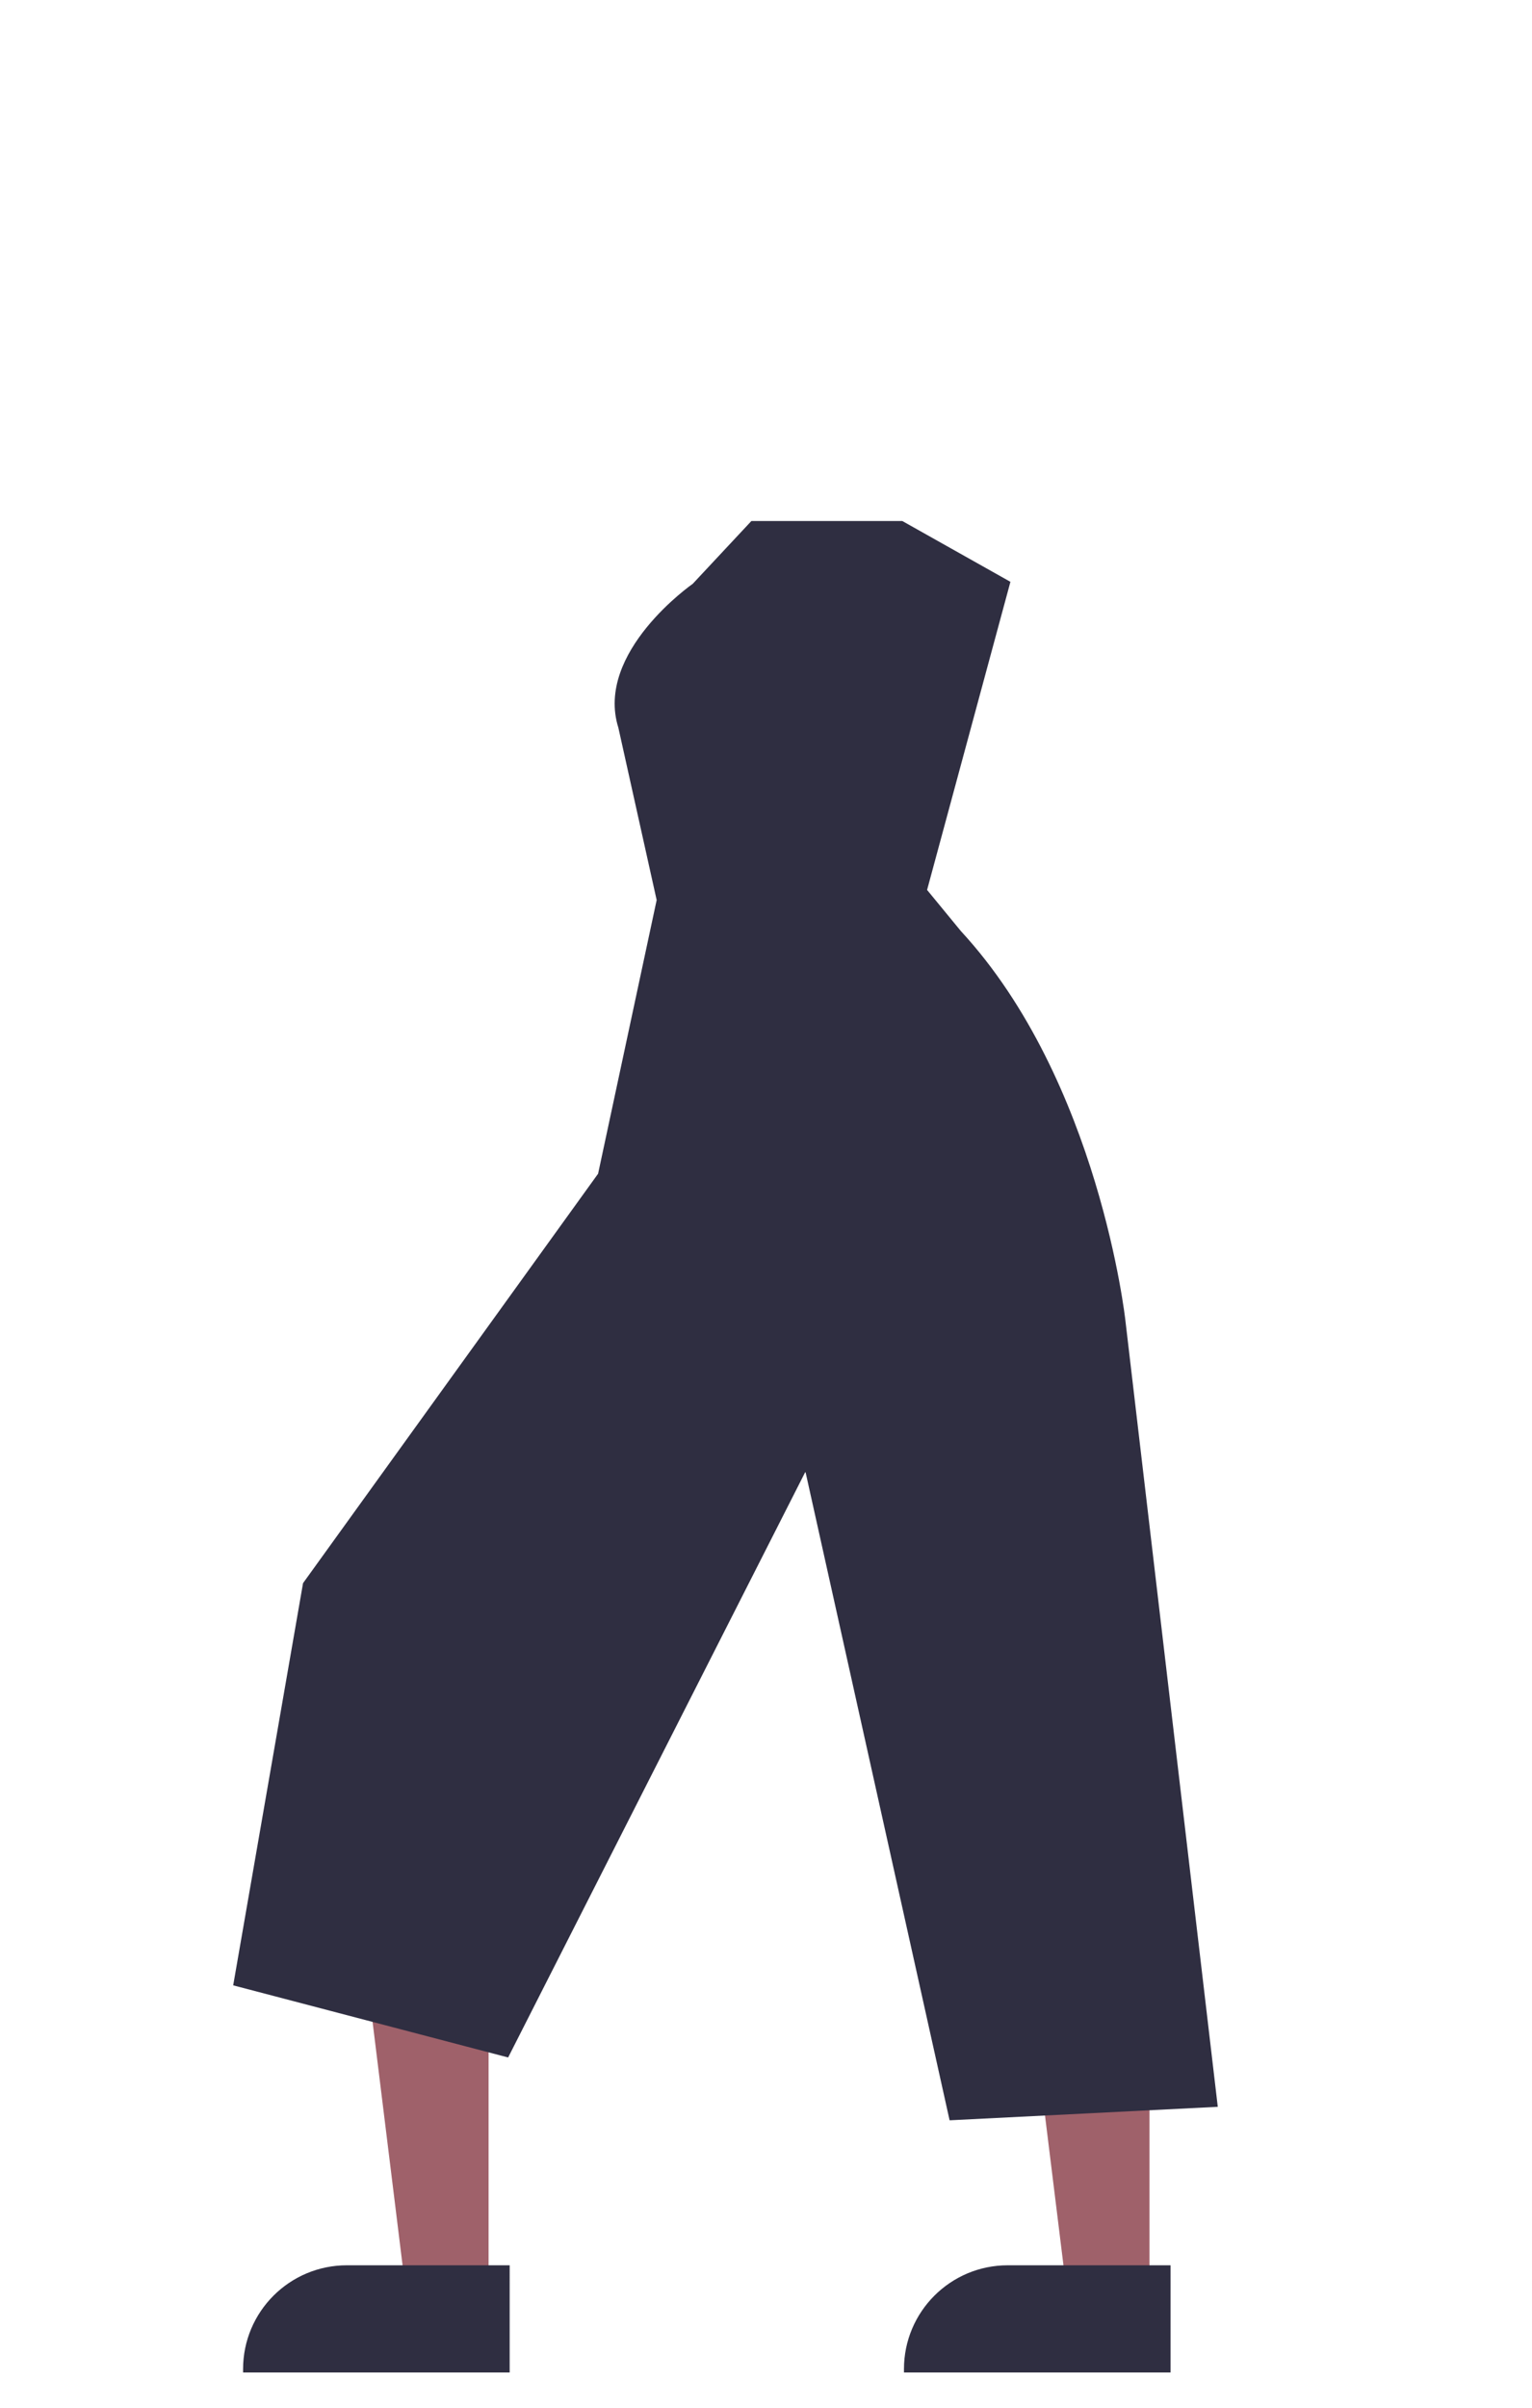 <?xml version="1.0" encoding="utf-8"?>
<svg viewBox="107.235 2.454 304.44 478.275" xmlns="http://www.w3.org/2000/svg">
  <polygon points="204.326 457.692 187.896 457.69 180.08 394.319 204.329 394.32 204.326 457.692" fill="#9f616a" style=""/>
  <path d="M 208.517 473.617 L 155.54 473.616 L 155.54 472.946 C 155.54 461.557 164.772 452.326 176.16 452.326 L 176.161 452.326 L 208.518 452.328 L 208.517 473.617 Z" fill="#2f2e41" style=""/>
  <polygon points="335.658 457.692 319.229 457.69 311.413 394.319 335.661 394.32 335.658 457.692" fill="#9f616a" style=""/>
  <path d="M 339.849 473.617 L 286.872 473.616 L 286.872 472.946 C 286.873 461.557 296.105 452.326 307.493 452.326 L 339.849 452.328 L 339.849 473.617 Z" fill="#2f2e41" style=""/>
  <path d="M 291.465 179.189 L 308.027 118.002 L 286.542 105.924 L 256.552 105.924 L 244.889 118.404 C 244.889 118.404 225.402 131.963 230.118 146.984 L 237.727 181.201 L 226.09 235.545 L 167.455 316.859 L 153.575 396.732 L 208.212 411.056 L 267.295 294.72 L 295.941 423.535 L 349.233 420.855 L 330.87 264.666 C 330.87 264.666 325.634 217.086 298.195 187.377 L 291.465 179.189 Z" fill="#2f2e41" style=""/>
</svg>